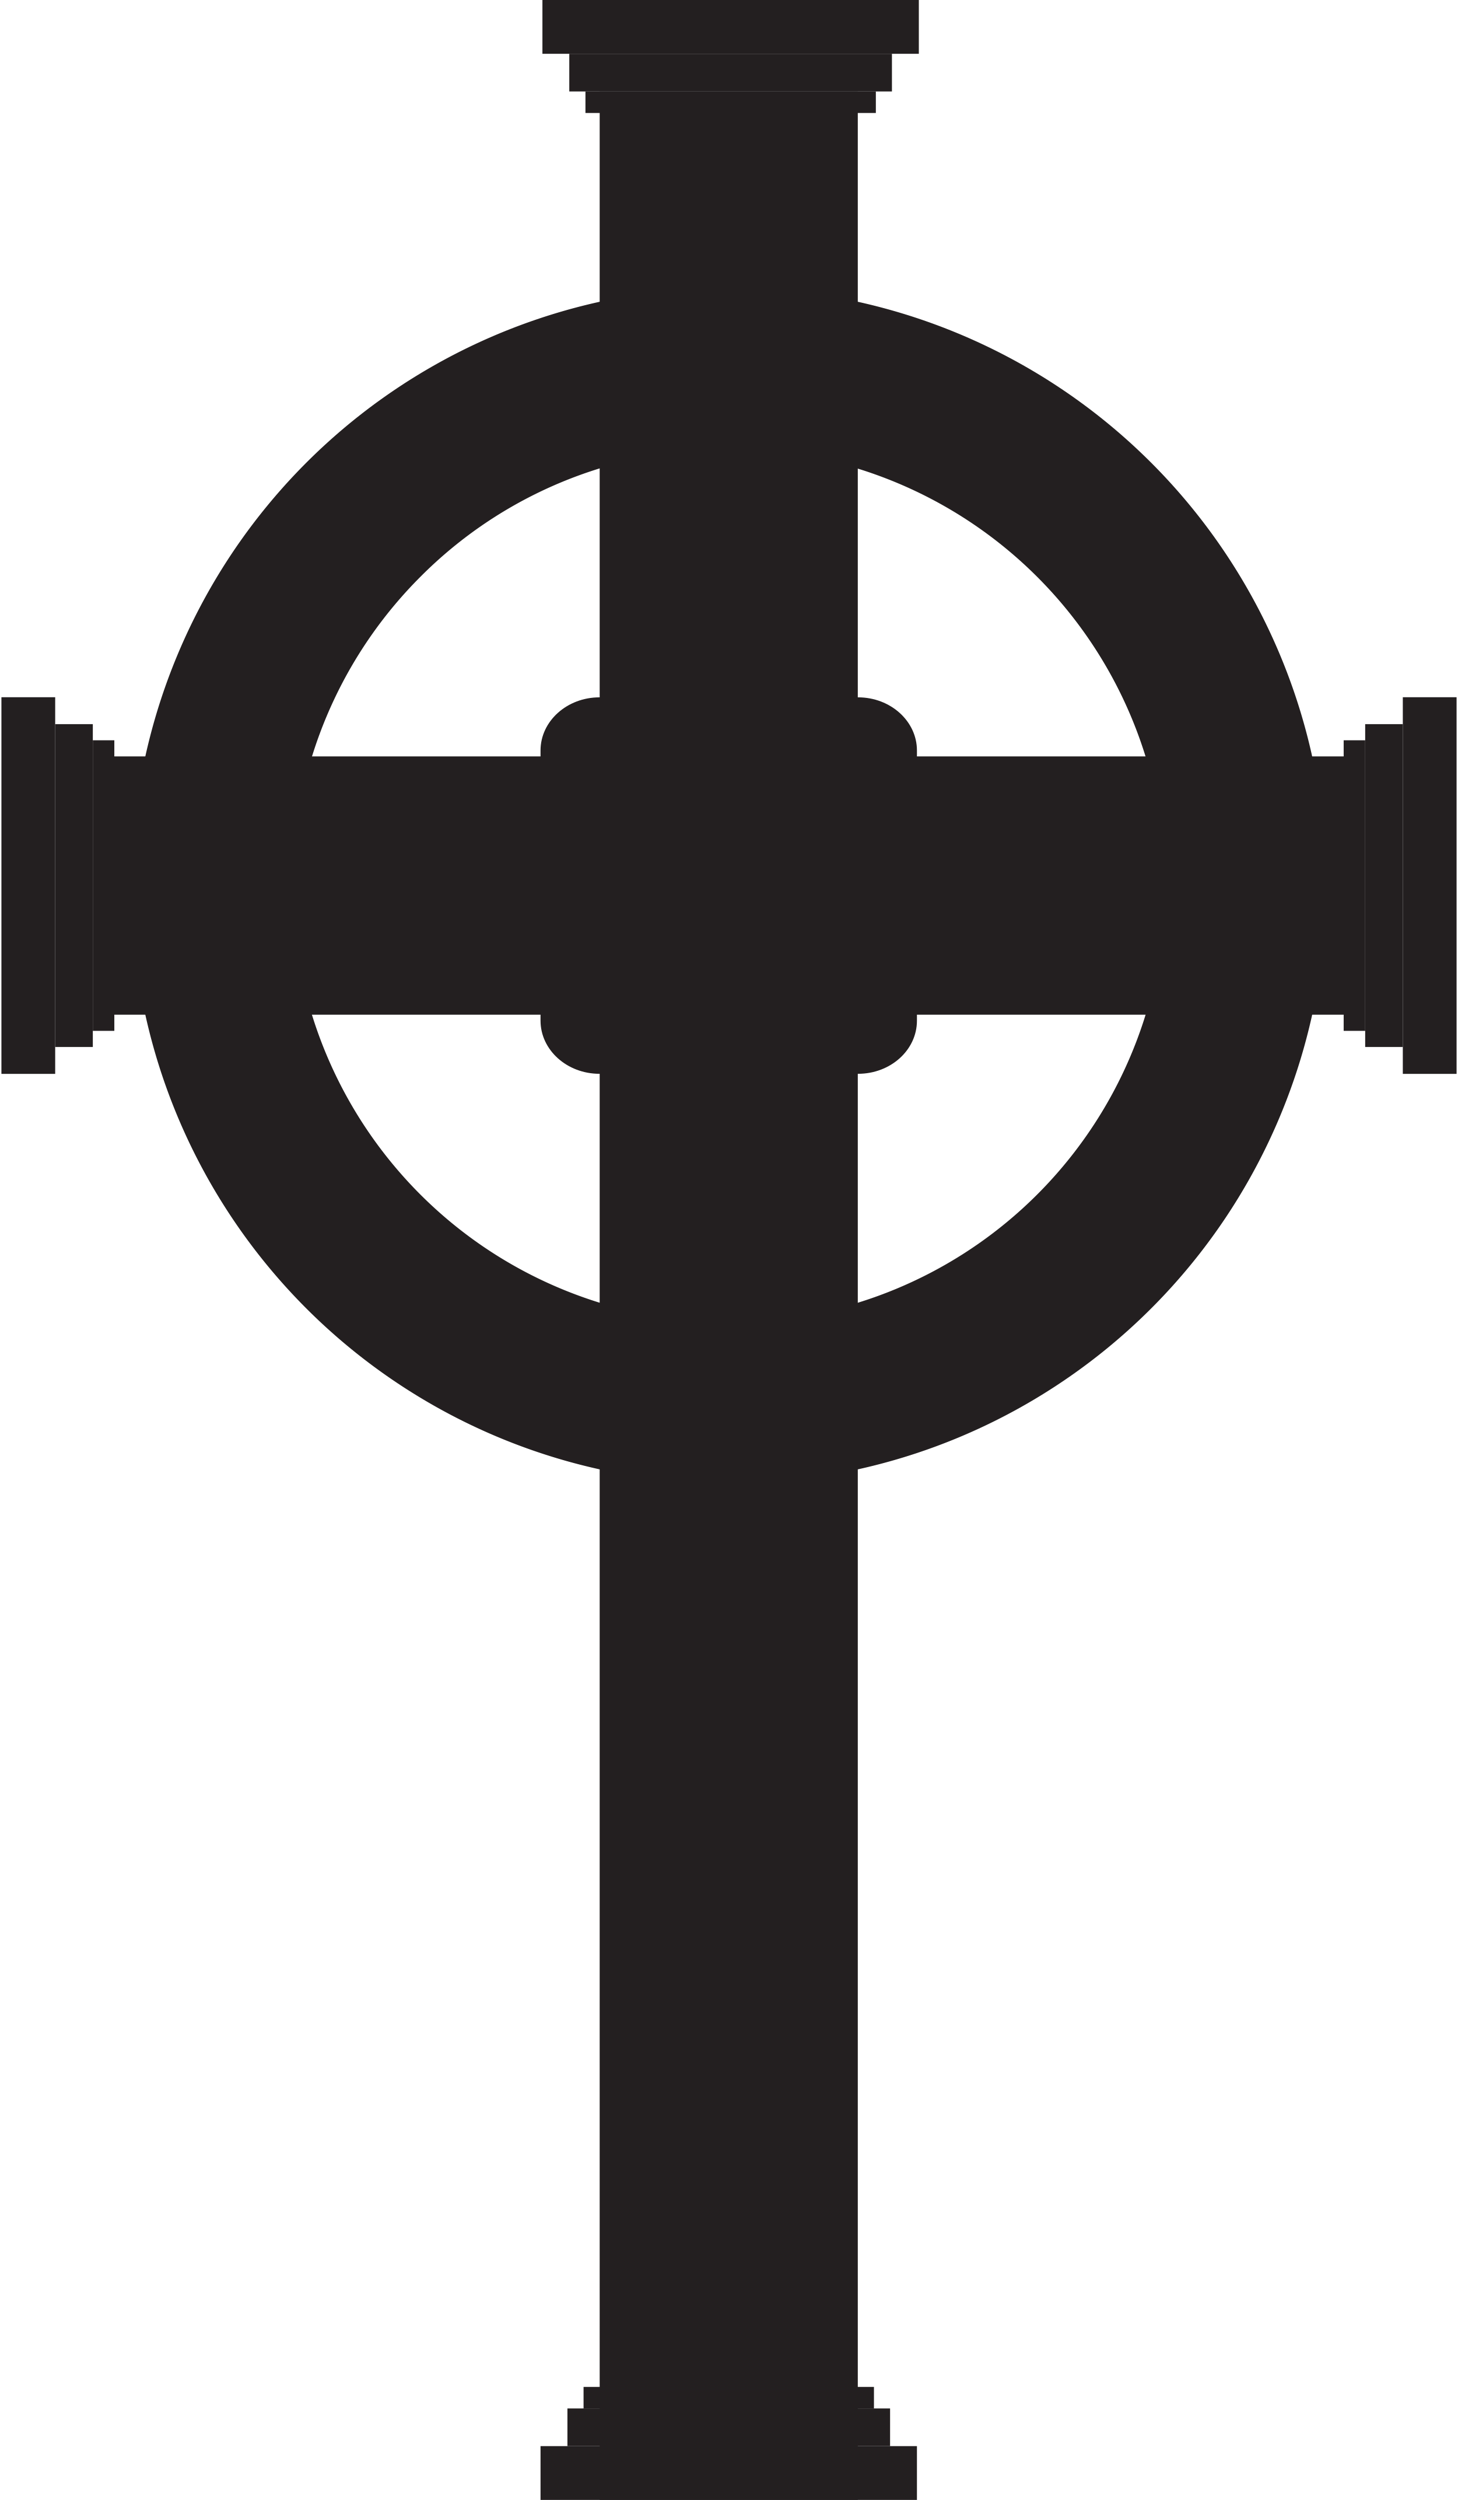 <?xml version="1.0"?>
<svg xmlns="http://www.w3.org/2000/svg" id="Layer_1" data-name="Layer 1" viewBox="0 0 383.53 658.48" width="384" height="658"><defs><style>.cls-1{fill:#231f20;}</style></defs><rect class="cls-1" x="142.59" width="99.21" height="14.17"/><rect class="cls-1" x="149.67" y="14.17" width="85.04" height="9.92"/><rect class="cls-1" x="153.93" y="24.09" width="76.54" height="5.67"/><rect class="cls-1" x="369.36" y="183.65" width="14.17" height="99.21"/><rect class="cls-1" x="359.44" y="190.74" width="9.92" height="85.04"/><rect class="cls-1" x="353.77" y="194.99" width="5.67" height="76.54"/><rect class="cls-1" x="142.09" y="644.31" width="99.21" height="14.17"/><rect class="cls-1" x="149.18" y="634.39" width="85.04" height="9.92"/><rect class="cls-1" x="153.43" y="628.72" width="76.54" height="5.67"/><rect class="cls-1" y="183.65" width="14.17" height="99.21"/><rect class="cls-1" x="14.17" y="190.74" width="9.92" height="85.04"/><rect class="cls-1" x="24.09" y="194.99" width="5.67" height="76.54"/><rect class="cls-1" x="157.68" y="24.09" width="68.03" height="634.39"/><rect class="cls-1" x="26.7" y="199.24" width="329.98" height="68.03"/><path class="cls-1" d="M424.7,214.2a115,115,0,1,1-81.3,33.67,114.21,114.21,0,0,1,81.3-33.67m0-42.52A157.49,157.49,0,1,0,582.19,329.17,157.5,157.5,0,0,0,424.7,171.68Z" transform="translate(-233 -95.91)"/><path class="cls-1" d="M474.3,364.75c0,7.75-6.95,14-15.53,14H390.63c-8.58,0-15.54-6.28-15.54-14V293.59c0-7.75,7-14,15.54-14h68.14c8.58,0,15.53,6.28,15.53,14Z" transform="translate(-233 -95.91)"/></svg>
